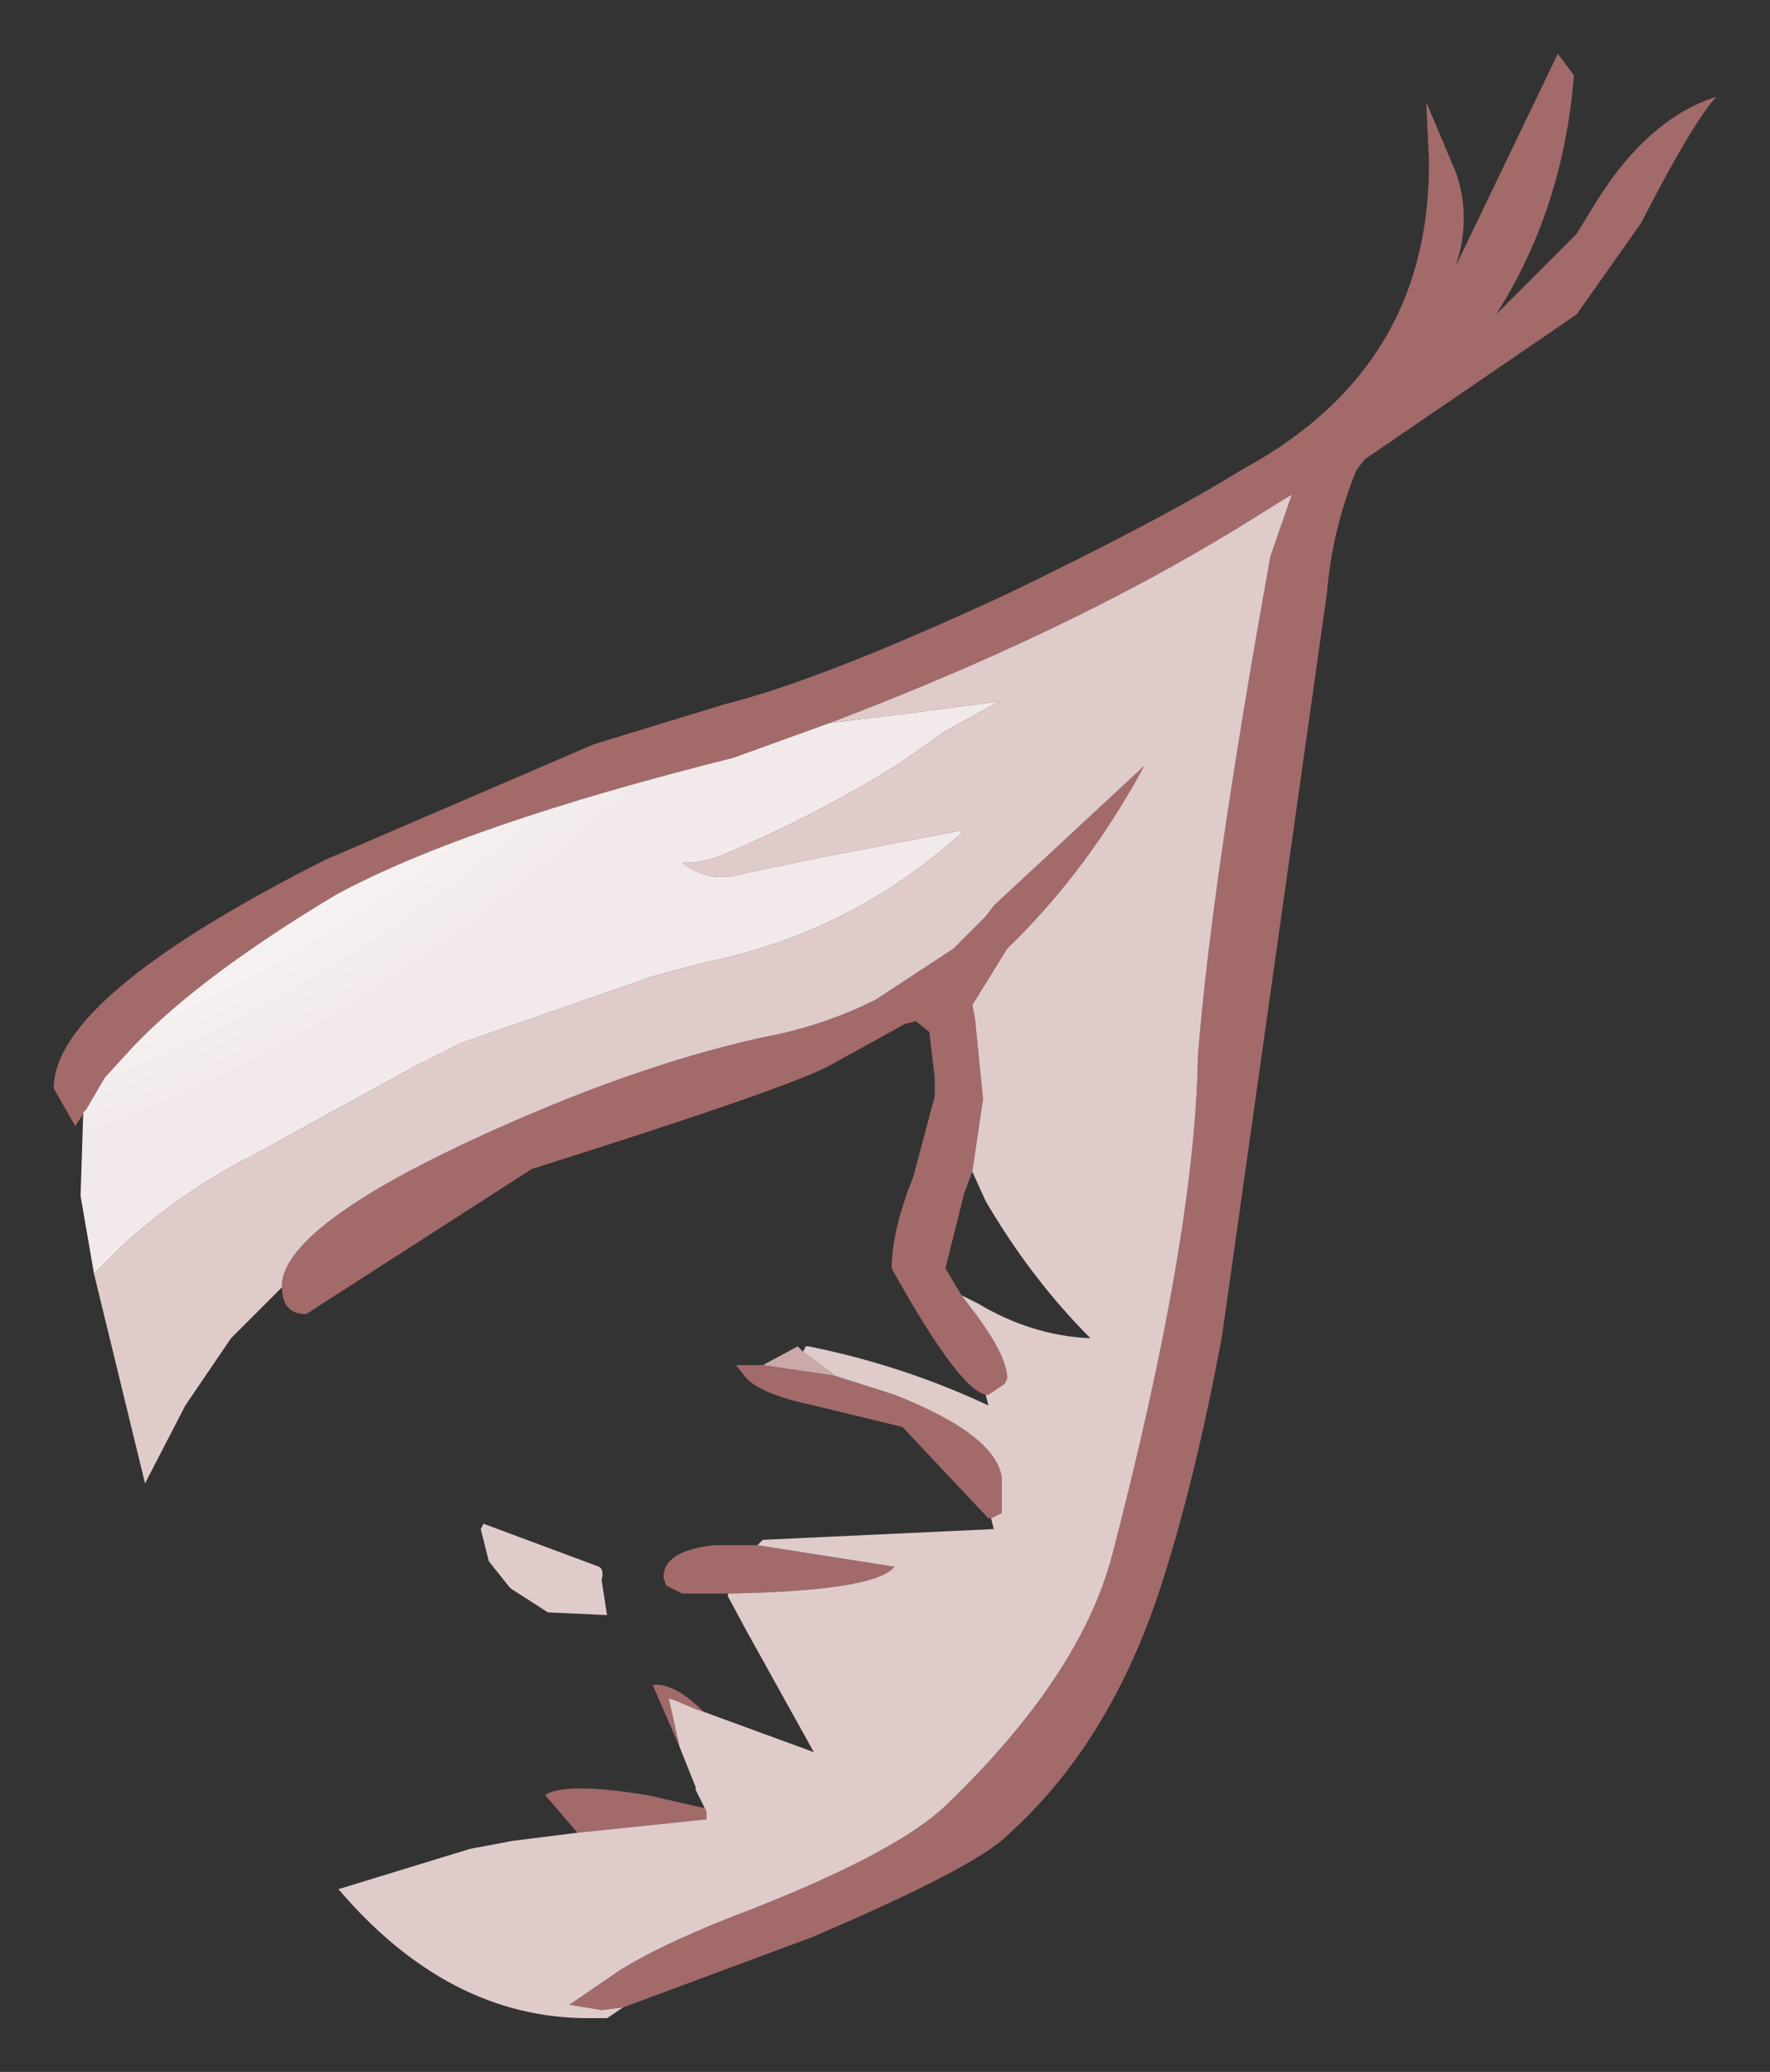 <?xml version="1.0" encoding="UTF-8" standalone="no"?>
<svg xmlns:xlink="http://www.w3.org/1999/xlink" height="38.55px" width="32.95px" xmlns="http://www.w3.org/2000/svg">
  <rect width="100%" height="100%" fill="#333333" stroke="none"/>
  <g transform="matrix(1.0, 0.0, 0.0, 1.0, 19.05, 28.1)">
    <path d="M-4.85 -2.7 L-4.2 -3.05 -4.1 -2.95 -3.5 -2.5 -4.85 -2.7" fill="#cca9a9" fill-rule="evenodd" stroke="none"/>
    <path d="M-17.45 -7.45 L-17.65 -7.15 -18.05 -7.85 Q-18.05 -9.55 -13.0 -12.1 L-8.0 -14.25 -7.35 -14.45 -5.55 -15.0 Q-3.75 -15.45 -0.3 -17.05 2.6 -18.45 4.05 -19.35 L4.4 -19.55 Q7.6 -21.45 7.55 -25.15 L7.5 -26.2 8.05 -24.9 Q8.35 -24.05 8.05 -23.15 L9.95 -27.1 10.25 -26.7 Q10.05 -24.2 8.8 -22.25 L10.3 -23.75 10.7 -24.4 Q11.65 -25.9 12.9 -26.3 12.45 -25.8 11.5 -23.95 L10.3 -22.25 6.35 -19.55 6.2 -19.35 Q5.75 -18.25 5.65 -17.05 L4.35 -7.85 3.7 -3.25 Q3.2 -0.55 2.55 1.45 1.6 4.35 -0.3 6.05 -0.9 6.65 -3.95 7.95 L-7.45 9.25 -7.85 9.3 -8.45 9.2 -7.5 8.55 Q-6.6 8.0 -5.0 7.4 -2.35 6.35 -1.45 5.5 1.05 3.1 1.65 0.85 3.2 -5.1 3.25 -8.45 3.5 -11.65 4.6 -17.75 L5.0 -18.9 3.95 -18.25 Q0.75 -16.3 -3.6 -14.65 L-5.4 -14.0 Q-10.4 -12.75 -12.8 -11.45 -15.3 -9.95 -16.55 -8.65 L-17.1 -8.05 -17.45 -7.45 M-8.3 6.0 L-8.9 5.3 Q-8.55 5.05 -7.0 5.3 L-5.9 5.55 -6.0 5.4 -5.9 5.6 -5.9 5.75 -8.3 6.0 M-6.4 4.4 L-6.9 3.25 Q-6.5 3.2 -5.95 3.75 L-6.1 3.7 -6.45 3.55 -6.6 3.5 -6.4 4.4 M-5.5 1.55 L-6.35 1.55 -6.65 1.4 -6.7 1.25 Q-6.7 0.75 -5.75 0.65 L-4.95 0.65 -2.4 1.05 Q-2.75 1.5 -5.5 1.55 M-0.6 0.15 L-0.65 0.15 -2.25 -1.55 -3.9 -1.95 Q-4.85 -2.15 -5.15 -2.45 L-5.35 -2.7 -4.85 -2.7 -3.5 -2.5 -2.4 -2.15 Q-0.5 -1.4 -0.4 -0.6 L-0.4 0.05 -0.6 0.15 M-0.7 -2.15 Q-1.2 -2.25 -2.45 -4.5 -2.45 -5.2 -2.05 -6.2 L-1.65 -7.7 -1.65 -8.05 -1.75 -8.9 -2.0 -9.1 -2.2 -9.05 -3.65 -8.25 Q-4.55 -7.8 -9.15 -6.35 L-13.35 -3.65 Q-13.8 -3.65 -13.8 -4.15 L-13.8 -4.25 Q-13.65 -5.3 -10.35 -6.85 -7.35 -8.25 -4.85 -8.8 -3.75 -9.0 -2.75 -9.5 L-1.3 -10.45 -0.7 -11.05 -0.55 -11.25 2.25 -13.85 Q1.2 -11.9 -0.3 -10.45 L-0.95 -9.4 -0.9 -9.15 -0.75 -7.65 -0.95 -6.3 -1.1 -5.9 -1.45 -4.5 -1.15 -4.0 -0.85 -3.6 Q-0.3 -2.85 -0.3 -2.45 L-0.35 -2.35 -0.65 -2.15 -0.7 -2.15" fill="#a36a6a" fill-rule="evenodd" stroke="none"/>
    <path d="M-7.45 9.25 L-7.75 9.45 -8.1 9.45 Q-10.7 9.45 -12.75 7.05 L-10.3 6.3 -9.5 6.15 -8.3 6.0 -5.9 5.75 -5.9 5.6 -6.0 5.4 -6.05 5.3 -6.1 5.2 -6.1 5.15 -6.2 4.9 -6.4 4.4 -6.6 3.5 -6.45 3.55 -6.1 3.7 -5.95 3.75 -3.9 4.5 -5.15 2.25 -5.5 1.6 -5.5 1.55 Q-2.75 1.5 -2.4 1.05 L-4.95 0.65 -4.85 0.55 -0.55 0.35 -0.6 0.15 -0.4 0.05 -0.4 -0.6 Q-0.5 -1.4 -2.4 -2.15 L-3.5 -2.5 -4.1 -2.95 -4.05 -3.05 -4.1 -3.05 -4.0 -3.05 Q-2.25 -2.7 -0.65 -1.95 L-0.7 -2.15 -0.65 -2.15 -0.35 -2.35 -0.3 -2.45 Q-0.3 -2.85 -0.85 -3.6 L-1.15 -4.0 -0.85 -3.85 Q0.15 -3.25 1.25 -3.2 0.15 -4.3 -0.7 -5.75 L-0.95 -6.3 -0.75 -7.65 -0.9 -9.15 -0.95 -9.4 -0.3 -10.45 Q1.2 -11.9 2.25 -13.85 L-0.55 -11.25 -0.7 -11.05 -1.3 -10.45 -2.75 -9.5 Q-3.75 -9.0 -4.85 -8.8 -7.35 -8.25 -10.35 -6.85 -13.65 -5.3 -13.8 -4.25 L-13.8 -4.15 -14.75 -3.2 -15.6 -1.95 -16.35 -0.5 -17.3 -4.4 -16.8 -4.9 Q-15.65 -5.95 -14.35 -6.6 L-11.35 -8.25 -10.45 -8.7 -6.85 -9.95 -5.9 -10.2 Q-3.2 -10.75 -1.15 -12.6 L-1.15 -12.65 -3.75 -12.15 -5.2 -11.85 Q-5.85 -11.65 -6.35 -12.05 L-6.1 -12.05 -5.7 -12.15 Q-3.9 -12.9 -2.3 -13.9 L-1.45 -14.5 -0.45 -15.05 -2.35 -14.8 -3.6 -14.65 Q0.75 -16.3 3.95 -18.25 L5.0 -18.9 4.6 -17.75 Q3.5 -11.65 3.25 -8.45 3.2 -5.1 1.65 0.85 1.05 3.1 -1.45 5.5 -2.35 6.35 -5.0 7.4 -6.6 8.0 -7.5 8.55 L-8.45 9.2 -7.85 9.3 -7.45 9.25 M-7.85 1.3 L-7.75 1.95 -8.85 1.9 -9.55 1.45 -9.95 0.95 -10.1 0.35 -10.05 0.25 -7.9 1.05 Q-7.8 1.1 -7.85 1.3" fill="#e0cbcb" fill-rule="evenodd" stroke="none"/>
    <path d="M-17.3 -4.4 L-17.55 -5.85 -17.5 -7.4 -17.45 -7.45 -17.1 -8.05 -16.55 -8.65 Q-15.3 -9.95 -12.8 -11.45 -10.4 -12.75 -5.4 -14.0 L-3.6 -14.65 -2.35 -14.8 -0.45 -15.05 -1.45 -14.5 -2.3 -13.9 Q-3.9 -12.9 -5.7 -12.15 L-6.1 -12.05 -6.35 -12.05 Q-5.85 -11.65 -5.2 -11.85 L-3.75 -12.15 -1.15 -12.65 -1.15 -12.6 Q-3.2 -10.75 -5.9 -10.2 L-6.85 -9.95 -10.45 -8.7 -11.35 -8.25 -14.35 -6.6 Q-15.65 -5.95 -16.8 -4.9 L-17.3 -4.4" fill="url(#gradient0)" fill-rule="evenodd" stroke="none"/>
  </g>
  <defs>
    <radialGradient cx="0" cy="0" gradientTransform="matrix(0.021, -0.016, 0.01, 0.013, -17.15, -20.45)" gradientUnits="userSpaceOnUse" id="gradient0" r="819.2" spreadMethod="pad">
      <stop offset="0.478" stop-color="#ffffff"></stop>
      <stop offset="0.882" stop-color="#f2eaea"></stop>
    </radialGradient>
  </defs>
</svg>
